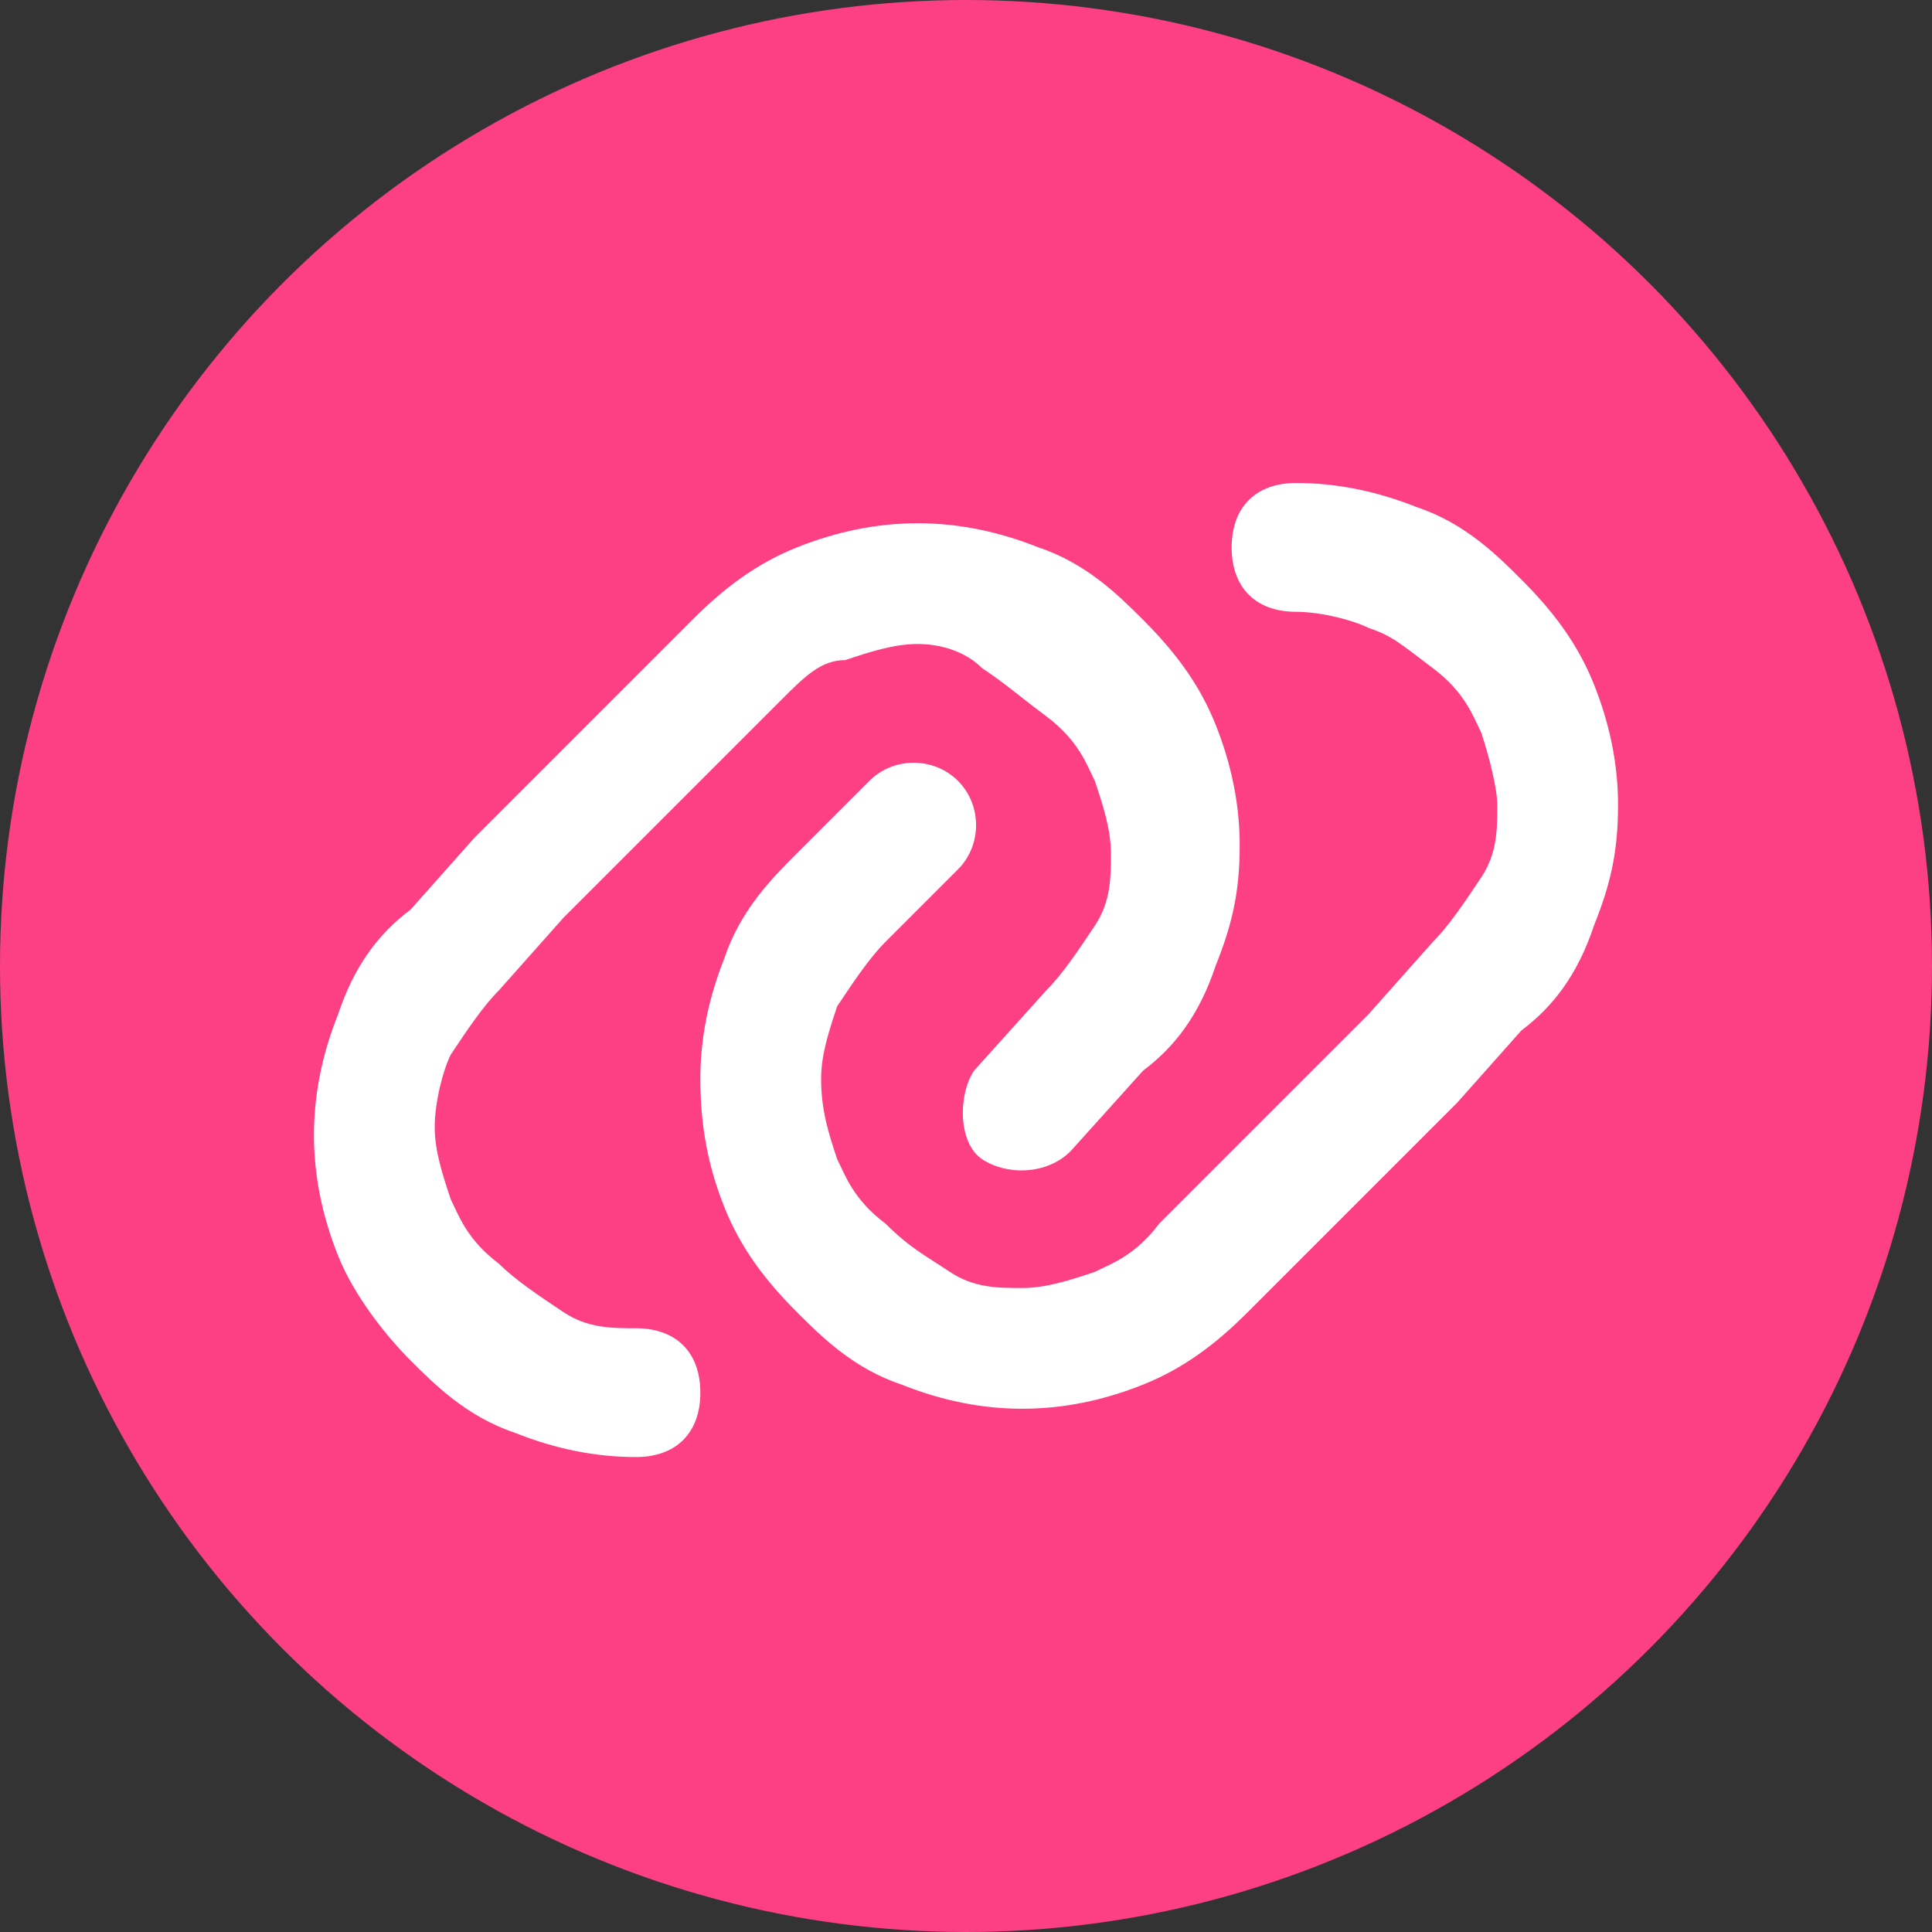 <!-- icon666.com - MILLIONS vector ICONS FREE --><svg id="Layer_1" enable-background="new 0 0 24 24" viewBox="0 0 24 24" xmlns="http://www.w3.org/2000/svg"><rect x="0" y="0" width="24" height="24" fill="#333333" stroke="none"/><circle cx="12" cy="12" fill="#fd4084" r="12"></circle><path d="m15.3 6.8c0-.5.3-.8.8-.8s1 .1 1.5.3c.6.2 1 .6 1.3.9.4.4.7.8.9 1.3s.3 1 .3 1.5c0 .6-.1 1-.3 1.5-.2.6-.5 1-.9 1.3l-.8.9-2.6 2.6c-.4.4-.8.7-1.3.9s-1 .3-1.5.3-1-.1-1.5-.3c-.6-.2-1-.6-1.3-.9-.4-.4-.7-.8-.9-1.3s-.3-1-.3-1.6c0-.5.1-1 .3-1.5.2-.6.6-1 .9-1.3l.9-.9c.3-.3.8-.3 1.1 0s.3.8 0 1.1l-.9.9c-.2.2-.4.5-.6.8-.1.3-.2.6-.2.9 0 .4.1.7.2 1 .1.2.2.5.6.8.3.3.5.4.8.6s.6.2.9.2.6-.1.9-.2c.2-.1.5-.2.8-.6l2.6-2.6.8-.9c.2-.2.4-.5.6-.8s.2-.6.2-.9c0-.2-.1-.6-.2-.9-.1-.2-.2-.5-.6-.8s-.5-.4-.8-.5c-.2-.1-.6-.2-.9-.2-.5 0-.8-.3-.8-.8zm-3.9 1.2c-.3 0-.6.1-.9.2-.3 0-.5.2-.8.5l-2.7 2.7-.8.9c-.2.2-.4.5-.6.8-.1.2-.2.6-.2.9s.1.6.2.9c.1.2.2.5.6.8.2.2.5.4.8.6s.6.2.9.2c.5 0 .8.3.8.8s-.3.8-.8.8-1-.1-1.5-.3c-.6-.2-1-.6-1.3-.9s-.7-.8-.9-1.3-.3-1-.3-1.5.1-1 .3-1.5c.2-.6.5-1 .9-1.3l.8-.9 2.7-2.7c.4-.4.8-.7 1.3-.9s1-.3 1.5-.3 1 .1 1.5.3c.6.2 1 .6 1.3.9.4.4.7.8.9 1.3s.3 1 .3 1.5c0 .6-.1 1-.3 1.5-.2.6-.5 1-.9 1.3l-.9 1c-.3.3-.8.3-1.1.1s-.3-.8-.1-1.1l.9-1c.2-.2.4-.5.6-.8s.2-.6.2-.9-.1-.6-.2-.9c-.1-.2-.2-.5-.6-.8s-.5-.4-.8-.6c-.2-.2-.5-.3-.8-.3z" fill="#fff"></path></svg>